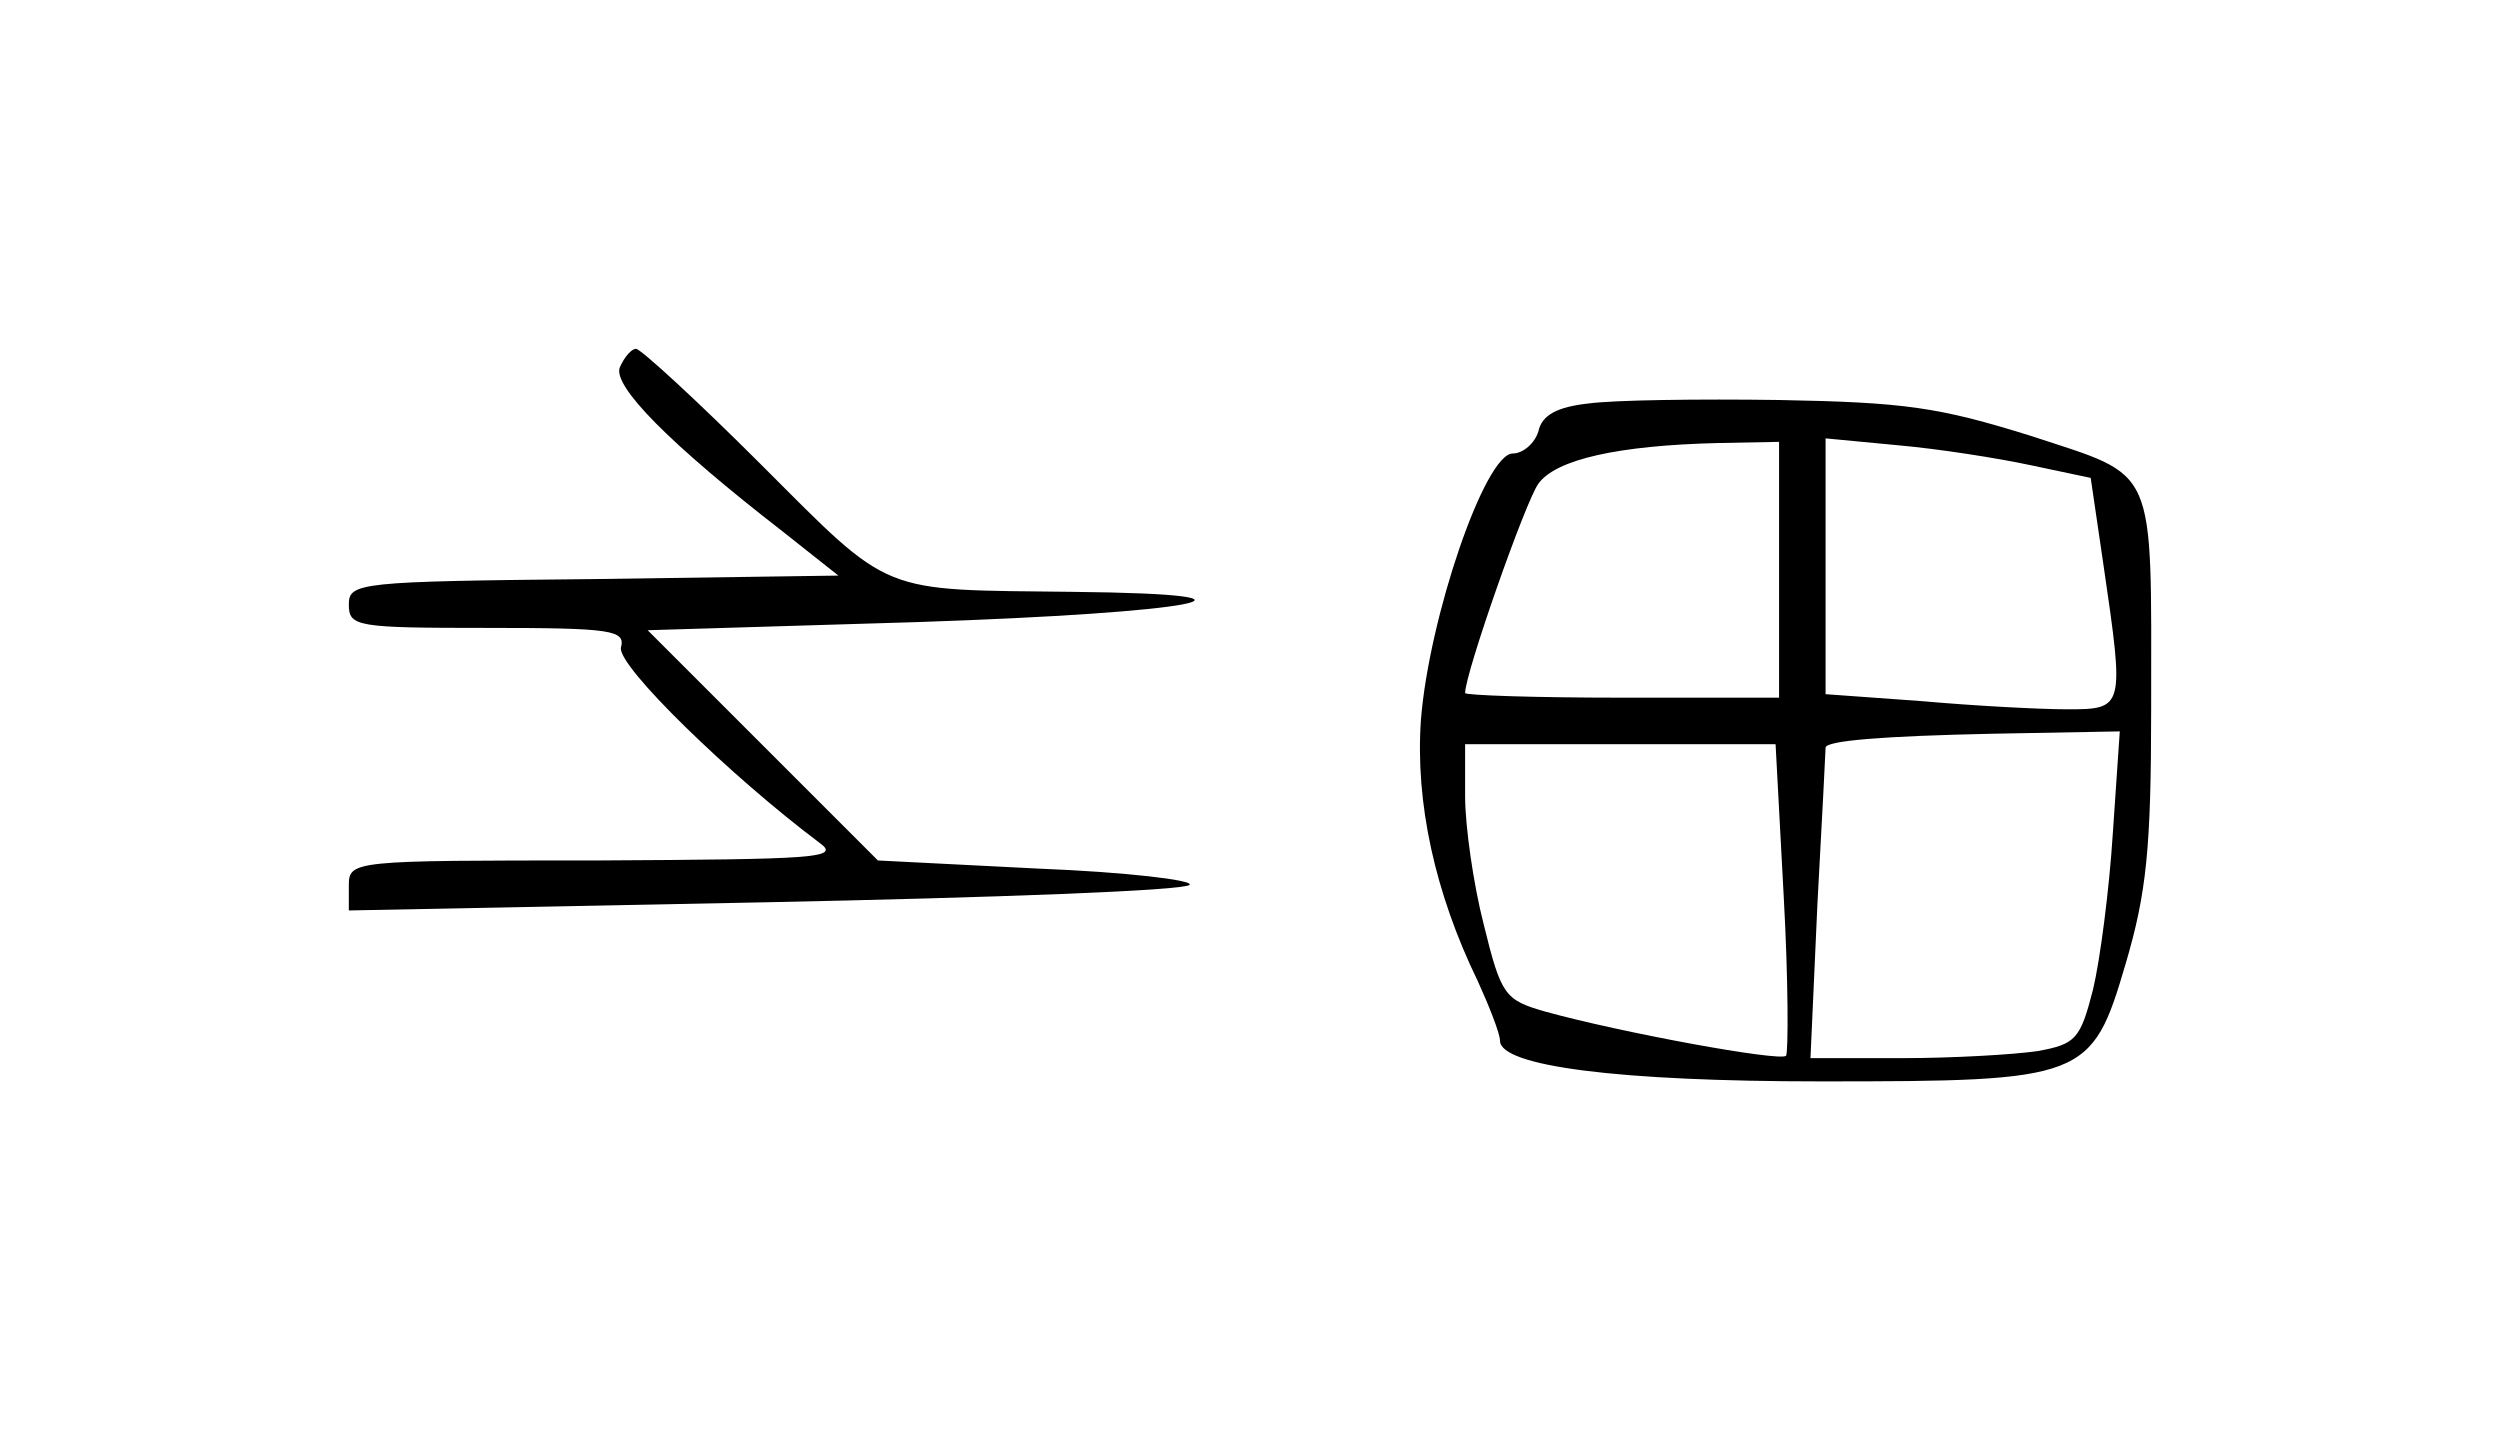 <?xml version="1.0" standalone="no"?>
<!DOCTYPE svg PUBLIC "-//W3C//DTD SVG 20010904//EN"
 "http://www.w3.org/TR/2001/REC-SVG-20010904/DTD/svg10.dtd">
<svg version="1.0" xmlns="http://www.w3.org/2000/svg"
 width="215pt" height="123pt" viewBox="0 0 215 123"
 preserveAspectRatio="xMidYMid meet">
<g transform="translate(0,123) scale(0.1,-0.1)"
fill="#000000" stroke="none">
<path d="M533 914 c-6 -16 42 -65 140 -141 l48 -38 -210 -3 c-203 -2 -211 -3
-211 -22 0 -19 7 -20 119 -20 108 0 119 -2 115 -17 -3 -16 95 -111 171 -168
18 -13 -3 -14 -192 -15 -211 0 -213 0 -213 -22 l0 -21 357 7 c197 4 361 10
366 15 4 4 -54 11 -130 14 l-138 7 -99 99 -99 99 232 7 c240 8 324 24 134 26
-168 2 -155 -4 -268 109 -55 55 -104 100 -108 100 -4 0 -10 -7 -14 -16z"/>
<path d="M1366 883 c-27 -3 -40 -10 -43 -24 -3 -10 -13 -19 -22 -19 -24 0 -72
-141 -79 -229 -5 -71 12 -149 49 -225 10 -22 19 -45 19 -51 0 -22 102 -35 276
-35 227 0 233 2 262 101 18 61 22 99 22 220 0 212 6 198 -103 234 -80 25 -109
29 -217 31 -69 1 -142 0 -164 -3z m164 -143 l0 -110 -135 0 c-74 0 -135 2
-135 4 0 17 52 165 63 180 15 21 69 33 155 35 l52 1 0 -110z m216 90 l52 -11
11 -75 c18 -123 18 -124 -31 -124 -24 0 -80 3 -125 7 l-83 6 0 110 0 110 63
-6 c34 -3 85 -11 113 -17z m71 -317 c-3 -48 -11 -109 -17 -134 -11 -43 -15
-47 -48 -53 -21 -3 -73 -6 -116 -6 l-79 0 6 133 c4 72 7 133 7 134 0 6 49 10
144 12 l109 2 -6 -88z m-283 -54 c4 -72 4 -134 2 -137 -6 -5 -142 20 -207 38
-35 10 -38 14 -53 75 -9 35 -16 85 -16 110 l0 45 134 0 133 0 7 -131z"/>
</g>
</svg>
